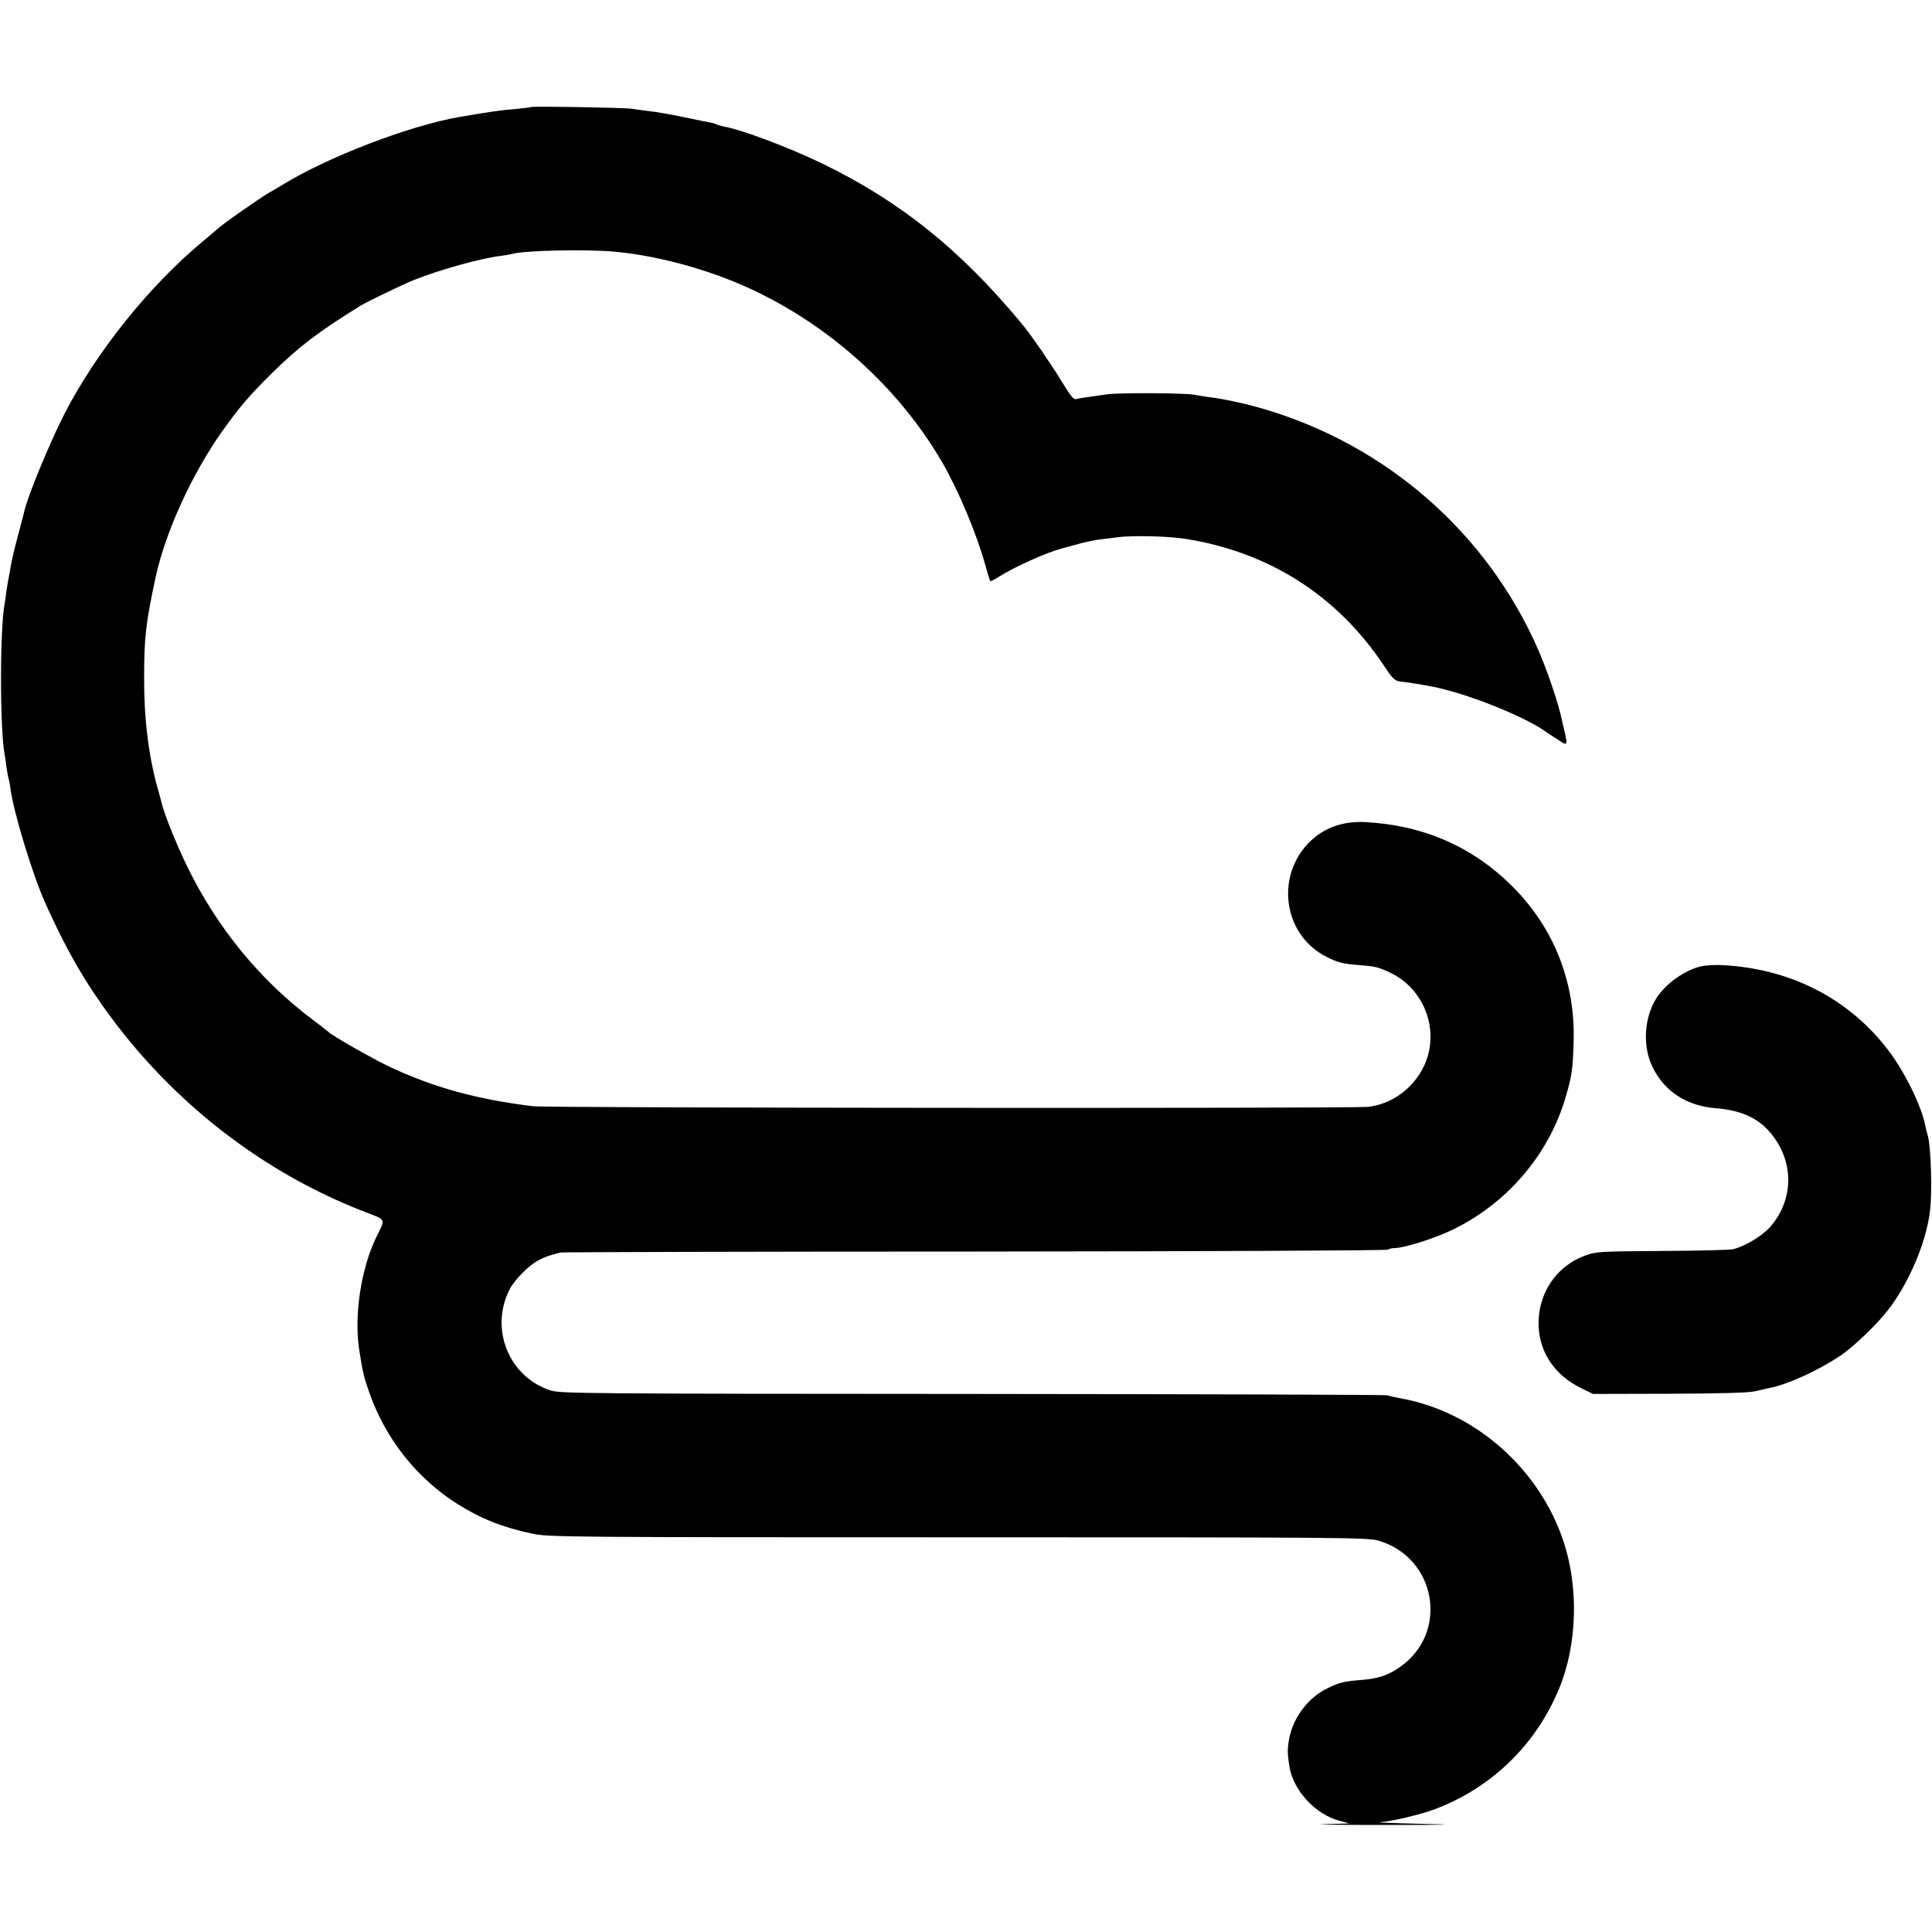<?xml version="1.0" standalone="no"?>
<!DOCTYPE svg PUBLIC "-//W3C//DTD SVG 20010904//EN"
 "http://www.w3.org/TR/2001/REC-SVG-20010904/DTD/svg10.dtd">
<svg version="1.0" xmlns="http://www.w3.org/2000/svg"
 width="1000pt" height="1000pt" viewBox="0 0 1000 1000"
 preserveAspectRatio="xMidYMid meet">
<g transform="translate(0,1000) scale(0.1,-0.1)"
fill="#000000" stroke="none">
<path d="M2749 9446 c-2 -2 -38 -6 -79 -10 -85 -7 -131 -14 -295 -42 -257 -45
-675 -205 -910 -349 -22 -13 -53 -32 -70 -41 -49 -28 -252 -170 -275 -194 -3
-3 -32 -27 -65 -55 -279 -230 -556 -575 -723 -900 -77 -152 -192 -430 -207
-505 -2 -8 -17 -67 -34 -130 -17 -63 -33 -133 -36 -155 -4 -22 -8 -47 -10 -55
-2 -8 -7 -37 -11 -65 -3 -27 -8 -59 -10 -70 -25 -129 -25 -649 0 -780 2 -11 7
-42 10 -69 4 -27 9 -52 10 -55 2 -3 7 -27 10 -52 17 -127 115 -448 182 -597
81 -179 148 -304 227 -427 345 -533 850 -947 1429 -1169 109 -42 104 -31 55
-131 -78 -162 -115 -401 -88 -580 19 -120 23 -140 53 -224 83 -238 247 -445
458 -577 120 -75 230 -119 384 -152 82 -18 174 -19 2203 -19 1971 0 2122 -1
2177 -17 302 -88 368 -479 110 -656 -58 -41 -111 -58 -192 -65 -93 -7 -119
-13 -180 -43 -103 -49 -183 -157 -201 -271 -8 -50 -7 -68 3 -135 20 -123 134
-247 258 -280 l53 -14 -130 -4 c-71 -2 68 -4 310 -4 352 0 390 2 190 6 -137 3
-234 7 -215 8 62 4 213 40 285 67 294 110 525 334 645 625 93 225 102 517 25
755 -124 380 -456 675 -839 746 -33 6 -68 14 -76 17 -8 3 -973 6 -2145 7
-2009 1 -2133 2 -2185 18 -216 70 -317 318 -212 524 27 51 99 124 150 150 33
18 49 23 112 40 8 2 975 5 2148 5 1173 1 2135 5 2138 10 3 4 18 8 33 8 47 0
200 48 291 91 288 136 507 392 594 691 33 113 37 144 41 288 9 305 -101 585
-314 799 -207 208 -462 320 -767 336 -99 5 -189 -22 -259 -79 -208 -171 -175
-501 62 -619 58 -29 81 -35 164 -42 87 -7 100 -10 155 -35 186 -82 270 -304
185 -487 -55 -116 -166 -198 -290 -212 -74 -9 -4250 -6 -4321 3 -293 36 -512
96 -745 205 -88 42 -301 163 -315 180 -3 3 -39 31 -80 62 -272 203 -498 479
-651 794 -58 119 -123 282 -134 335 -2 8 -10 40 -19 70 -47 168 -71 360 -70
575 0 206 9 282 59 515 50 235 191 542 348 762 89 124 137 180 252 294 141
139 240 215 460 351 34 21 222 112 278 134 133 53 344 112 452 125 22 3 46 7
53 9 56 19 392 26 537 12 147 -14 310 -49 473 -103 502 -164 954 -531 1220
-989 84 -146 176 -365 222 -530 12 -44 24 -81 25 -83 2 -2 22 8 44 22 80 51
245 125 326 147 17 4 55 15 85 23 30 9 75 18 100 22 25 3 71 9 104 13 78 11
268 6 358 -9 432 -70 783 -296 1023 -658 41 -63 55 -76 80 -79 31 -3 131 -19
174 -28 167 -33 450 -144 570 -224 14 -10 47 -32 74 -49 50 -34 52 -32 36 38
-6 25 -12 52 -14 60 -18 88 -75 257 -126 373 -265 602 -786 1056 -1424 1242
-89 26 -204 51 -280 60 -27 4 -61 9 -75 12 -46 9 -384 11 -450 2 -36 -5 -83
-12 -105 -15 -22 -3 -47 -7 -56 -10 -12 -3 -31 21 -72 89 -50 83 -163 248
-208 301 -319 385 -630 634 -1034 830 -172 83 -415 175 -513 192 -14 3 -30 8
-35 11 -6 3 -20 7 -31 9 -12 2 -74 14 -138 28 -64 13 -145 28 -180 31 -35 4
-74 10 -88 12 -31 6 -515 14 -521 9z"/>
<path d="M8807 4999 c-96 -22 -204 -104 -247 -189 -52 -102 -55 -234 -6 -334
62 -126 176 -200 326 -212 149 -12 243 -61 312 -165 95 -143 83 -321 -30 -450
-42 -47 -132 -101 -192 -115 -19 -4 -186 -8 -370 -9 -314 -2 -339 -3 -393 -23
-154 -55 -250 -201 -243 -368 6 -137 85 -252 216 -317 l65 -32 395 1 c272 1
411 5 445 13 28 7 61 14 75 17 92 18 244 87 360 163 73 48 200 170 260 250
102 137 185 330 208 490 15 98 7 358 -12 411 -3 8 -7 26 -10 40 -17 97 -105
279 -190 391 -206 272 -512 428 -871 444 -33 1 -77 -2 -98 -6z"/>
</g>
</svg>
